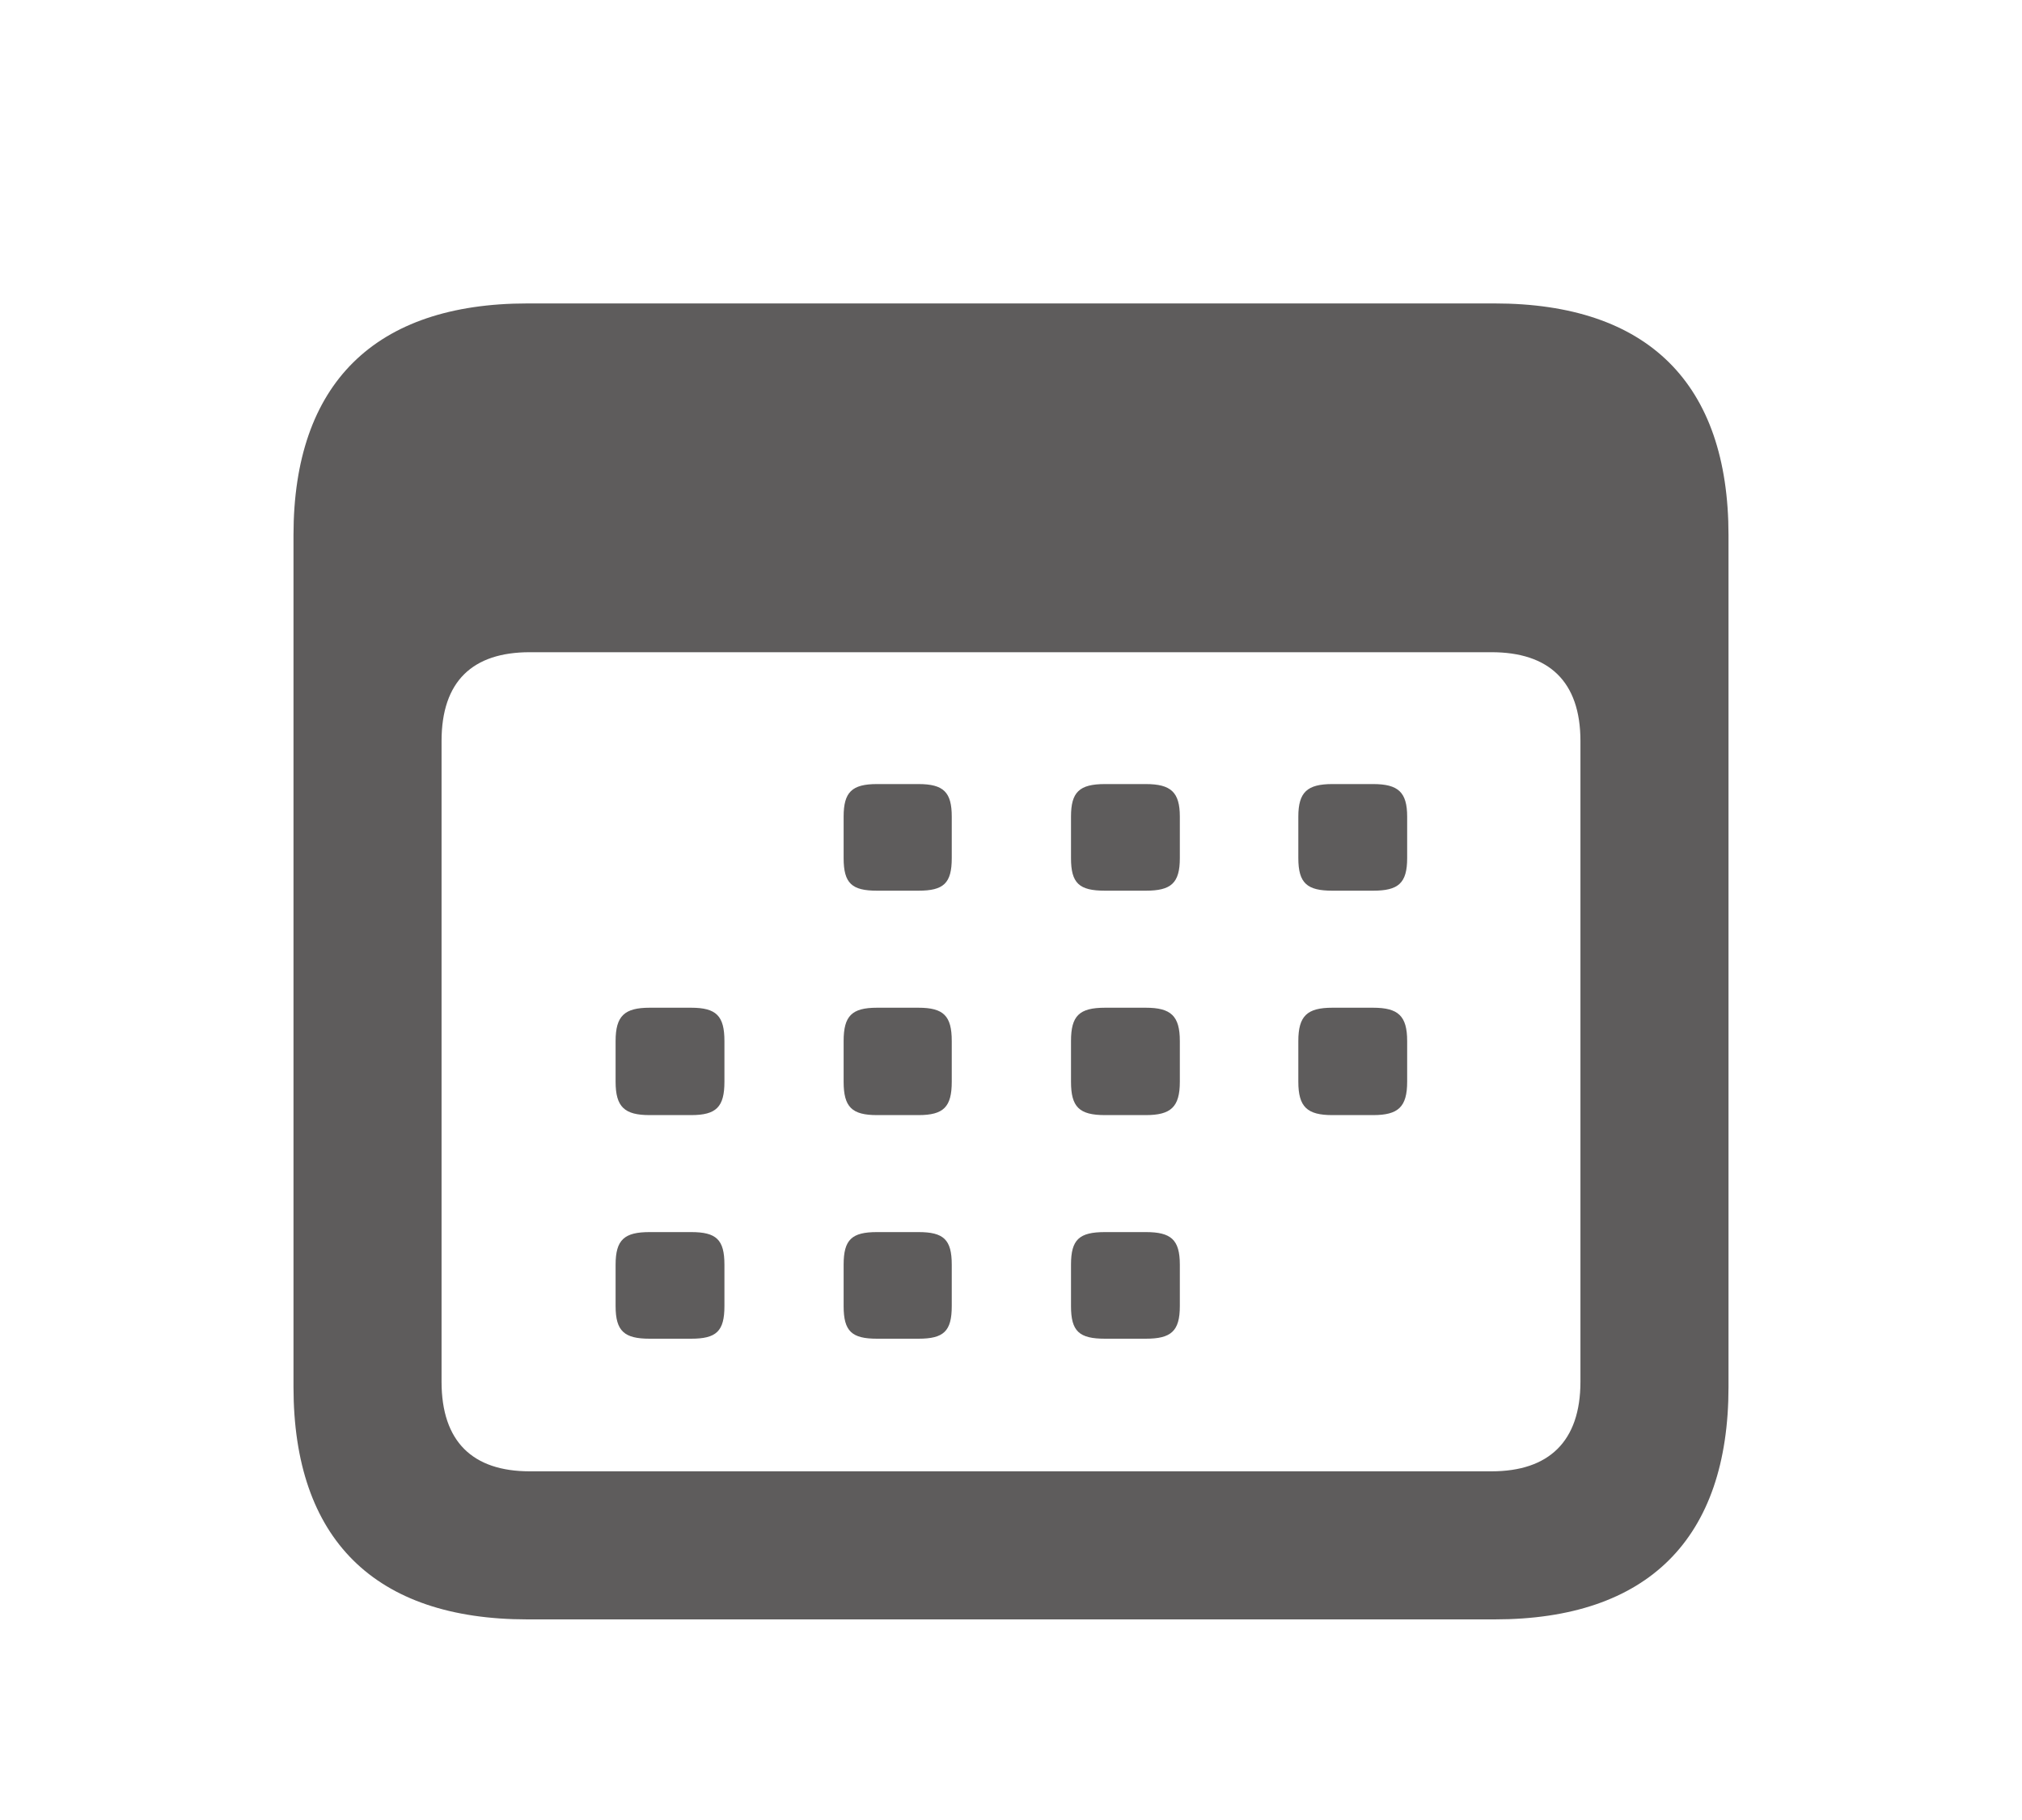 <?xml version="1.0" encoding="UTF-8"?>
<svg width="40px" height="36px" viewBox="0 0 40 36" version="1.1" xmlns="http://www.w3.org/2000/svg" xmlns:xlink="http://www.w3.org/1999/xlink">
    <title>Calendar</title>
    <g id="Calendar" stroke="none" stroke-width="1" fill="none" fill-rule="evenodd">
        <path d="M10.435,32.032 L29.565,32.032 C32.598,32.032 34.194,30.436 34.194,27.433 L34.194,10.587 C34.194,7.584 32.598,6.002 29.565,6.002 L10.435,6.002 C7.417,6.002 5.806,7.584 5.806,10.587 L5.806,27.433 C5.806,30.45 7.417,32.032 10.435,32.032 Z M10.479,29.103 C9.351,29.103 8.735,28.517 8.735,27.33 L8.735,14.659 C8.735,13.473 9.351,12.901 10.479,12.901 L29.507,12.901 C30.635,12.901 31.265,13.473 31.265,14.659 L31.265,27.33 C31.265,28.517 30.635,29.103 29.507,29.103 L10.479,29.103 Z M17.349,17.618 L18.169,17.618 C18.667,17.618 18.828,17.472 18.828,16.974 L18.828,16.153 C18.828,15.67 18.667,15.509 18.169,15.509 L17.349,15.509 C16.851,15.509 16.689,15.67 16.689,16.153 L16.689,16.974 C16.689,17.472 16.851,17.618 17.349,17.618 Z M21.86,17.618 L22.666,17.618 C23.164,17.618 23.34,17.472 23.34,16.974 L23.34,16.153 C23.34,15.67 23.164,15.509 22.666,15.509 L21.86,15.509 C21.348,15.509 21.187,15.67 21.187,16.153 L21.187,16.974 C21.187,17.472 21.348,17.618 21.86,17.618 Z M26.357,17.618 L27.163,17.618 C27.661,17.618 27.837,17.472 27.837,16.974 L27.837,16.153 C27.837,15.67 27.661,15.509 27.163,15.509 L26.357,15.509 C25.859,15.509 25.684,15.67 25.684,16.153 L25.684,16.974 C25.684,17.472 25.859,17.618 26.357,17.618 Z M12.852,22.057 L13.672,22.057 C14.17,22.057 14.331,21.896 14.331,21.397 L14.331,20.592 C14.331,20.094 14.17,19.933 13.672,19.933 L12.852,19.933 C12.354,19.933 12.178,20.094 12.178,20.592 L12.178,21.397 C12.178,21.896 12.354,22.057 12.852,22.057 Z M17.349,22.057 L18.169,22.057 C18.667,22.057 18.828,21.896 18.828,21.397 L18.828,20.592 C18.828,20.094 18.667,19.933 18.169,19.933 L17.349,19.933 C16.851,19.933 16.689,20.094 16.689,20.592 L16.689,21.397 C16.689,21.896 16.851,22.057 17.349,22.057 Z M21.86,22.057 L22.666,22.057 C23.164,22.057 23.34,21.896 23.34,21.397 L23.34,20.592 C23.34,20.094 23.164,19.933 22.666,19.933 L21.86,19.933 C21.348,19.933 21.187,20.094 21.187,20.592 L21.187,21.397 C21.187,21.896 21.348,22.057 21.86,22.057 Z M26.357,22.057 L27.163,22.057 C27.661,22.057 27.837,21.896 27.837,21.397 L27.837,20.592 C27.837,20.094 27.661,19.933 27.163,19.933 L26.357,19.933 C25.859,19.933 25.684,20.094 25.684,20.592 L25.684,21.397 C25.684,21.896 25.859,22.057 26.357,22.057 Z M12.852,26.48 L13.672,26.48 C14.17,26.48 14.331,26.334 14.331,25.836 L14.331,25.016 C14.331,24.518 14.17,24.371 13.672,24.371 L12.852,24.371 C12.354,24.371 12.178,24.518 12.178,25.016 L12.178,25.836 C12.178,26.334 12.354,26.48 12.852,26.48 Z M17.349,26.48 L18.169,26.48 C18.667,26.48 18.828,26.334 18.828,25.836 L18.828,25.016 C18.828,24.518 18.667,24.371 18.169,24.371 L17.349,24.371 C16.851,24.371 16.689,24.518 16.689,25.016 L16.689,25.836 C16.689,26.334 16.851,26.48 17.349,26.48 Z M21.86,26.48 L22.666,26.48 C23.164,26.48 23.34,26.334 23.34,25.836 L23.34,25.016 C23.34,24.518 23.164,24.371 22.666,24.371 L21.86,24.371 C21.348,24.371 21.187,24.518 21.187,25.016 L21.187,25.836 C21.187,26.334 21.348,26.48 21.86,26.48 Z" id="Shape" fill="#5E5C5C" fill-rule="nonzero"></path>
    </g>
</svg>